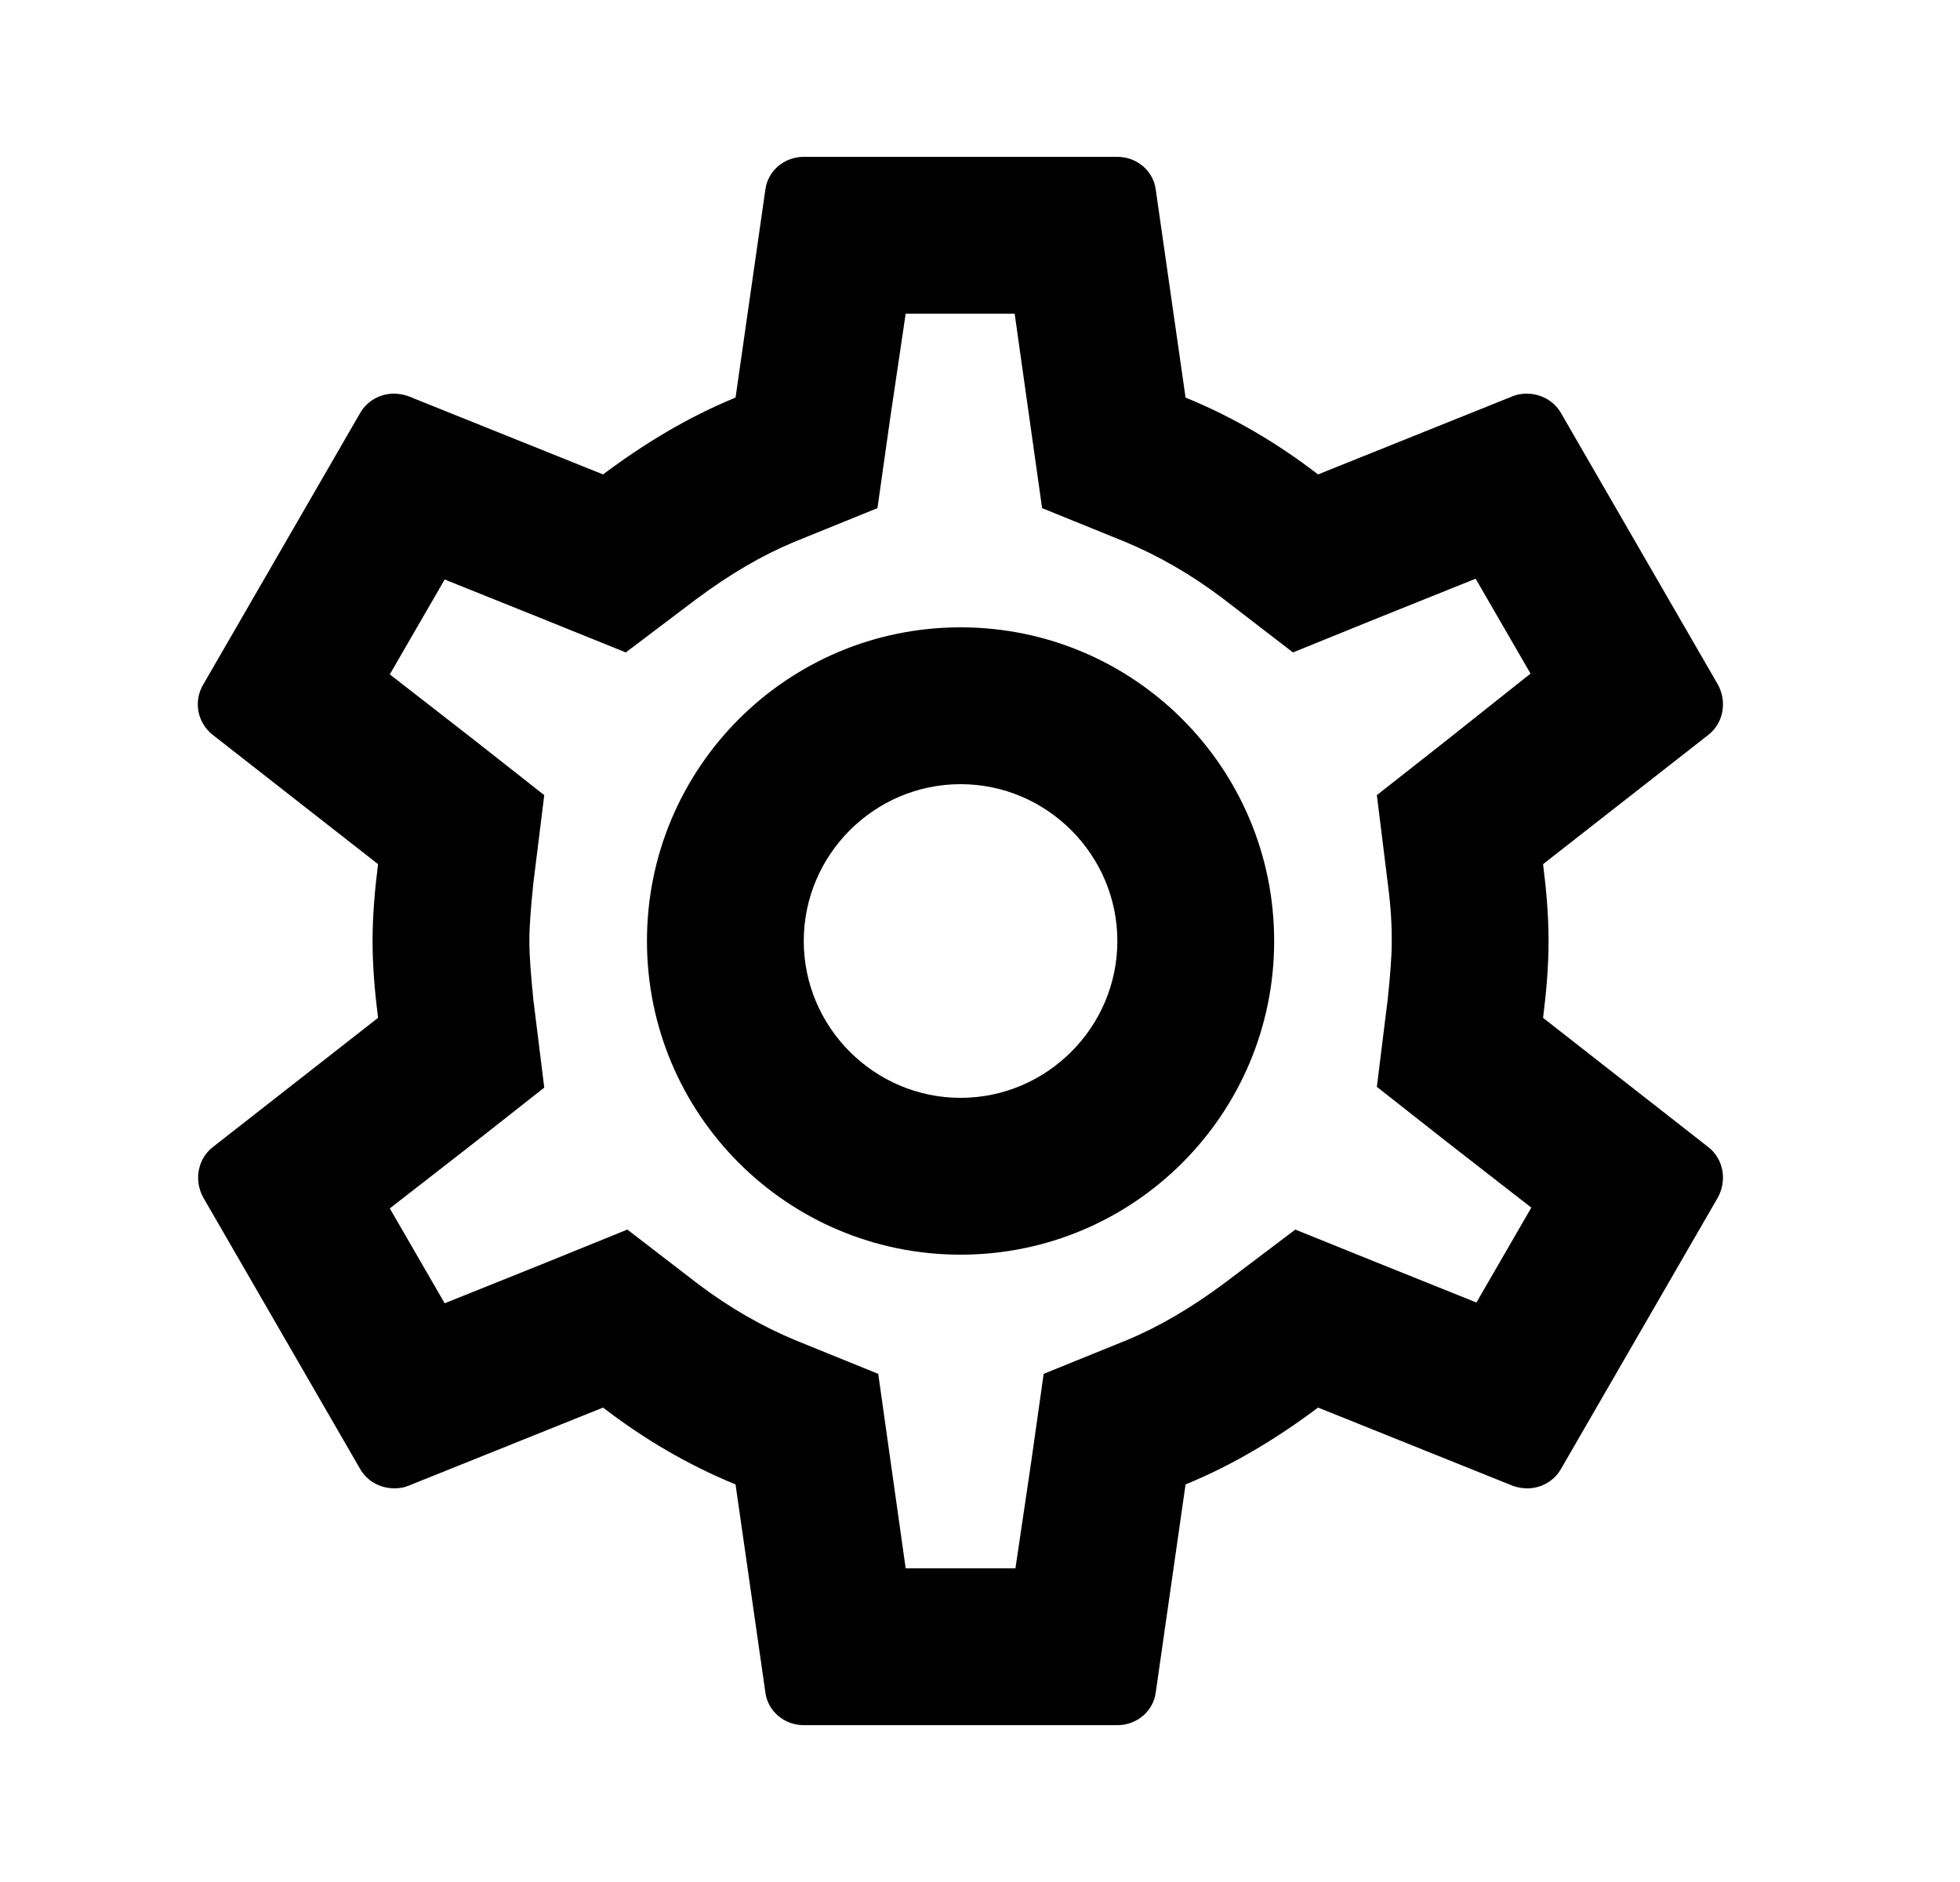 <svg width="25" height="24" viewBox="0 0 25 24" fill="none" xmlns="http://www.w3.org/2000/svg">
<path d="M19.682 12.98C19.722 12.66 19.752 12.34 19.752 12C19.752 11.66 19.722 11.34 19.682 11.02L21.792 9.37C21.982 9.22 22.032 8.95 21.912 8.73L19.912 5.27C19.822 5.11 19.652 5.02 19.472 5.02C19.412 5.02 19.352 5.03 19.302 5.05L16.812 6.05C16.292 5.65 15.732 5.32 15.122 5.07L14.742 2.42C14.712 2.18 14.502 2 14.252 2H10.252C10.002 2 9.792 2.18 9.762 2.42L9.382 5.07C8.772 5.32 8.212 5.66 7.692 6.05L5.202 5.05C5.142 5.03 5.082 5.02 5.022 5.02C4.852 5.02 4.682 5.11 4.592 5.27L2.592 8.73C2.462 8.95 2.522 9.22 2.712 9.37L4.822 11.02C4.782 11.34 4.752 11.67 4.752 12C4.752 12.33 4.782 12.66 4.822 12.98L2.712 14.63C2.522 14.78 2.472 15.05 2.592 15.27L4.592 18.73C4.682 18.89 4.852 18.98 5.032 18.98C5.092 18.98 5.152 18.97 5.202 18.95L7.692 17.95C8.212 18.35 8.772 18.68 9.382 18.93L9.762 21.58C9.792 21.82 10.002 22 10.252 22H14.252C14.502 22 14.712 21.82 14.742 21.58L15.122 18.93C15.732 18.68 16.292 18.34 16.812 17.95L19.302 18.95C19.362 18.97 19.422 18.98 19.482 18.98C19.652 18.98 19.822 18.89 19.912 18.73L21.912 15.27C22.032 15.05 21.982 14.78 21.792 14.63L19.682 12.98ZM17.702 11.27C17.742 11.58 17.752 11.79 17.752 12C17.752 12.21 17.732 12.43 17.702 12.73L17.562 13.86L18.452 14.56L19.532 15.4L18.832 16.61L17.562 16.1L16.522 15.68L15.622 16.36C15.192 16.68 14.782 16.92 14.372 17.09L13.312 17.52L13.152 18.65L12.952 20H11.552L11.202 17.52L10.142 17.09C9.712 16.91 9.312 16.68 8.912 16.38L8.002 15.68L6.942 16.11L5.672 16.62L4.972 15.41L6.052 14.57L6.942 13.87L6.802 12.74C6.772 12.43 6.752 12.2 6.752 12C6.752 11.8 6.772 11.57 6.802 11.27L6.942 10.14L6.052 9.44L4.972 8.6L5.672 7.39L6.942 7.9L7.982 8.32L8.882 7.64C9.312 7.32 9.722 7.08 10.132 6.91L11.192 6.48L11.352 5.35L11.552 4H12.942L13.292 6.48L14.352 6.91C14.782 7.09 15.182 7.32 15.582 7.62L16.492 8.32L17.552 7.89L18.822 7.38L19.522 8.59L18.452 9.44L17.562 10.14L17.702 11.27ZM12.252 8C10.042 8 8.252 9.79 8.252 12C8.252 14.21 10.042 16 12.252 16C14.462 16 16.252 14.21 16.252 12C16.252 9.79 14.462 8 12.252 8ZM12.252 14C11.152 14 10.252 13.1 10.252 12C10.252 10.9 11.152 10 12.252 10C13.352 10 14.252 10.9 14.252 12C14.252 13.1 13.352 14 12.252 14Z" fill="#000"/>
</svg>
